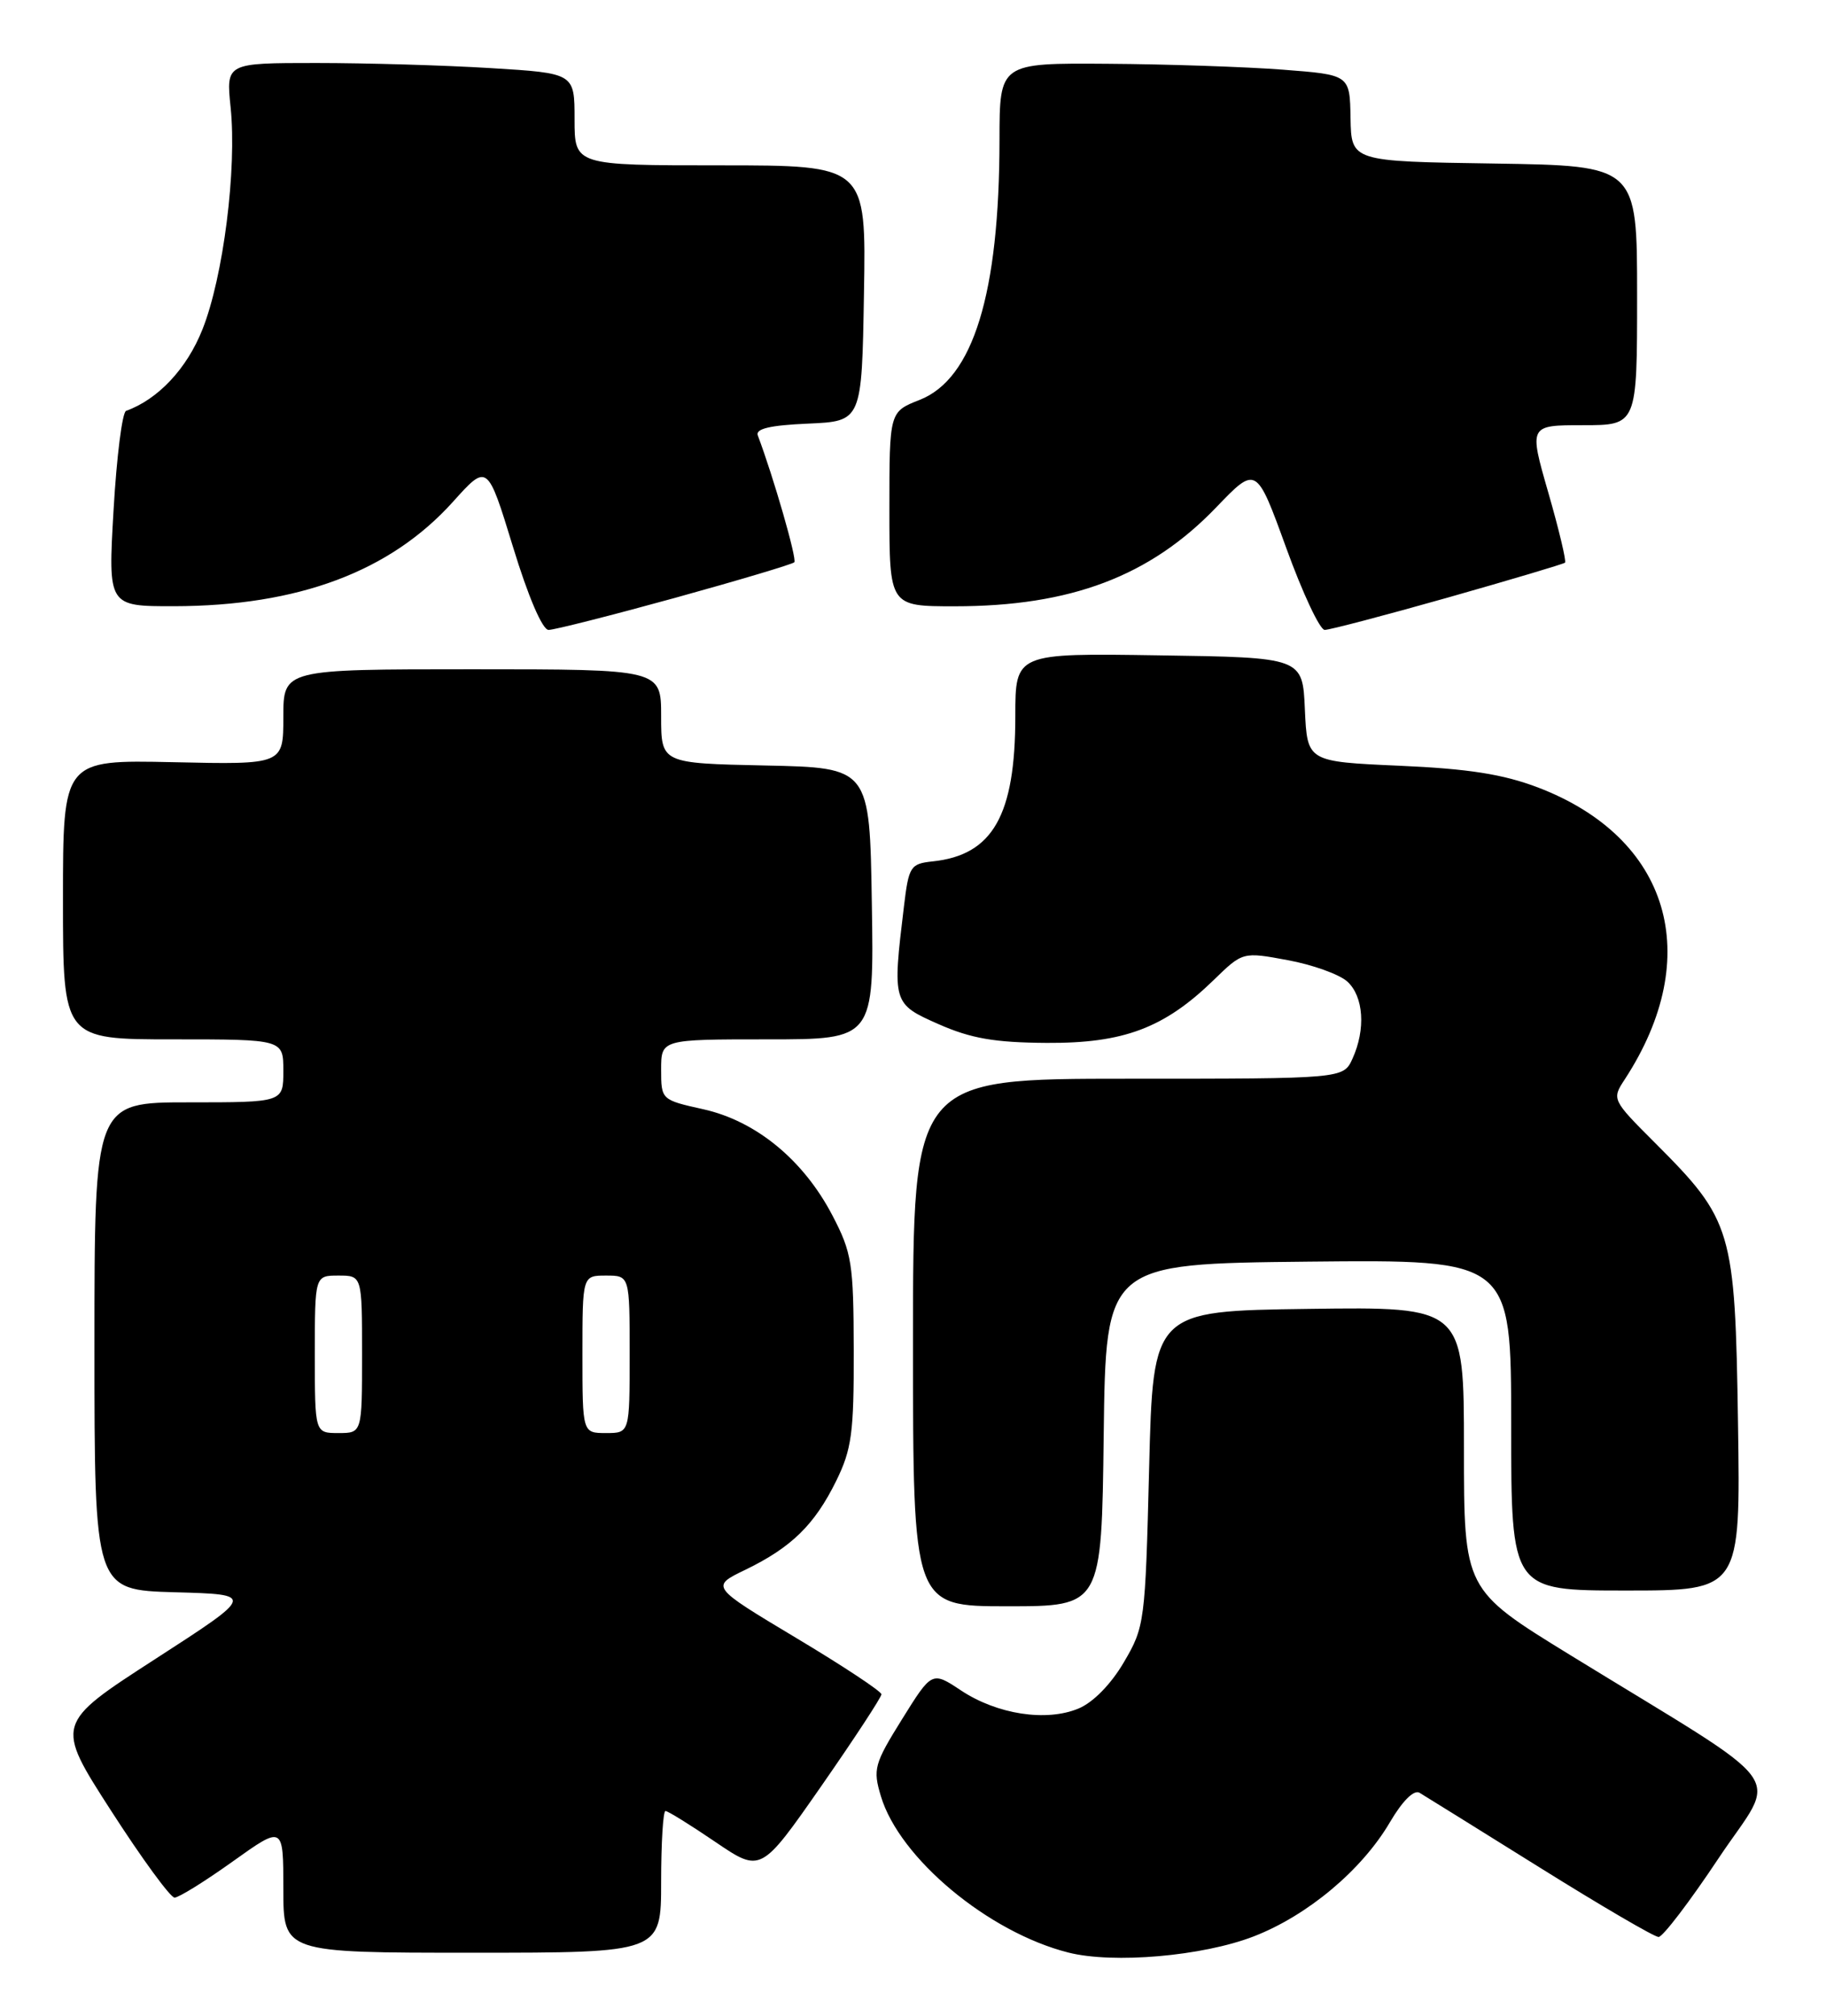 <?xml version="1.0" encoding="UTF-8" standalone="no"?>
<!DOCTYPE svg PUBLIC "-//W3C//DTD SVG 1.1//EN" "http://www.w3.org/Graphics/SVG/1.1/DTD/svg11.dtd" >
<svg xmlns="http://www.w3.org/2000/svg" xmlns:xlink="http://www.w3.org/1999/xlink" version="1.1" viewBox="0 0 232 256">
 <g >
 <path fill="currentColor"
d=" M 159.28 245.93 C 166.13 243.28 173.04 237.50 176.61 231.40 C 178.18 228.73 179.64 227.27 180.35 227.68 C 180.98 228.06 187.86 232.33 195.63 237.18 C 203.40 242.03 210.19 246.00 210.73 246.00 C 211.26 246.00 214.69 241.51 218.34 236.02 C 225.90 224.67 228.20 227.82 199.51 210.20 C 186.00 201.90 186.00 201.90 186.00 183.93 C 186.00 165.96 186.00 165.96 166.25 166.23 C 146.50 166.50 146.50 166.50 146.00 186.50 C 145.51 206.02 145.44 206.61 142.79 211.11 C 141.15 213.91 138.87 216.23 137.02 216.99 C 132.92 218.69 126.71 217.73 122.13 214.71 C 118.41 212.24 118.41 212.24 114.61 218.34 C 111.07 224.02 110.89 224.69 111.92 228.12 C 114.28 236.00 125.57 245.41 135.75 247.98 C 141.47 249.42 152.78 248.44 159.28 245.93 Z  M 84.00 239.00 C 84.00 234.05 84.25 230.00 84.55 230.00 C 84.86 230.00 87.71 231.77 90.89 233.93 C 96.67 237.85 96.67 237.85 104.34 226.85 C 108.55 220.80 111.99 215.55 111.99 215.18 C 111.98 214.80 107.09 211.57 101.12 208.00 C 90.27 201.50 90.27 201.50 94.71 199.36 C 100.55 196.53 103.50 193.65 106.24 188.08 C 108.21 184.08 108.50 181.97 108.47 171.50 C 108.45 160.45 108.23 159.09 105.76 154.36 C 102.09 147.33 96.08 142.38 89.37 140.88 C 84.02 139.69 84.00 139.67 84.00 135.84 C 84.00 132.00 84.00 132.00 97.52 132.00 C 111.05 132.00 111.05 132.00 110.77 114.75 C 110.50 97.50 110.50 97.50 97.25 97.22 C 84.00 96.94 84.00 96.94 84.00 90.97 C 84.00 85.00 84.00 85.00 60.00 85.00 C 36.00 85.00 36.00 85.00 36.00 91.05 C 36.00 97.11 36.00 97.11 22.00 96.80 C 8.00 96.50 8.00 96.50 8.00 114.25 C 8.00 132.00 8.00 132.00 22.00 132.00 C 36.00 132.00 36.00 132.00 36.00 136.00 C 36.00 140.00 36.00 140.00 24.00 140.00 C 12.00 140.00 12.00 140.00 12.00 170.97 C 12.00 201.93 12.00 201.93 22.21 202.22 C 32.42 202.50 32.42 202.50 19.71 210.71 C 7.00 218.92 7.00 218.92 14.11 229.96 C 18.02 236.03 21.65 241.00 22.18 241.00 C 22.71 241.00 26.03 238.94 29.57 236.41 C 36.00 231.82 36.00 231.82 36.00 239.91 C 36.00 248.00 36.00 248.00 60.00 248.00 C 84.00 248.00 84.00 248.00 84.00 239.00 Z  M 140.23 182.25 C 140.50 160.50 140.50 160.50 166.25 160.23 C 192.00 159.97 192.00 159.97 192.00 180.98 C 192.00 202.00 192.00 202.00 206.57 202.00 C 221.14 202.00 221.14 202.00 220.82 180.75 C 220.45 156.15 220.10 154.97 210.27 145.14 C 204.80 139.67 204.77 139.61 206.44 137.07 C 216.64 121.43 212.15 106.39 195.38 100.00 C 190.98 98.33 186.55 97.63 177.79 97.25 C 166.09 96.73 166.09 96.73 165.79 90.11 C 165.50 83.50 165.50 83.50 147.25 83.23 C 129.00 82.95 129.00 82.95 129.00 90.96 C 129.00 103.57 126.13 108.60 118.49 109.40 C 115.67 109.70 115.46 110.03 114.85 115.11 C 113.37 127.37 113.40 127.49 119.25 130.07 C 123.35 131.88 126.37 132.41 133.00 132.45 C 142.76 132.51 147.92 130.57 154.20 124.47 C 157.89 120.88 157.89 120.88 163.61 121.94 C 166.76 122.52 170.16 123.74 171.17 124.65 C 173.26 126.54 173.54 130.72 171.84 134.45 C 170.68 137.00 170.68 137.00 143.34 137.00 C 116.00 137.00 116.00 137.00 116.00 170.50 C 116.00 204.00 116.00 204.00 127.98 204.00 C 139.96 204.00 139.96 204.00 140.23 182.25 Z  M 85.73 75.94 C 93.84 73.70 100.67 71.66 100.92 71.41 C 101.29 71.04 98.26 60.53 96.28 55.30 C 95.96 54.45 97.84 54.01 102.66 53.80 C 109.50 53.50 109.50 53.50 109.77 37.25 C 110.05 21.00 110.05 21.00 91.52 21.00 C 73.00 21.00 73.00 21.00 73.00 15.15 C 73.00 9.30 73.00 9.30 62.34 8.65 C 56.48 8.29 46.52 8.00 40.20 8.00 C 28.72 8.00 28.72 8.00 29.30 13.63 C 30.11 21.47 28.37 35.20 25.72 41.84 C 23.74 46.83 20.08 50.72 16.02 52.18 C 15.53 52.36 14.82 58.01 14.43 64.75 C 13.72 77.00 13.72 77.00 22.11 76.99 C 37.92 76.96 49.58 72.59 57.56 63.72 C 61.93 58.86 61.93 58.86 65.17 69.43 C 67.11 75.79 68.92 80.00 69.70 80.00 C 70.42 80.00 77.63 78.17 85.73 75.94 Z  M 183.96 75.89 C 191.96 73.62 198.65 71.63 198.84 71.46 C 199.03 71.29 198.08 67.29 196.72 62.57 C 194.25 54.00 194.25 54.00 201.12 54.00 C 208.00 54.00 208.00 54.00 208.00 37.52 C 208.00 21.05 208.00 21.05 189.84 20.77 C 171.69 20.50 171.69 20.50 171.59 15.00 C 171.50 9.50 171.50 9.50 163.00 8.85 C 158.32 8.49 148.31 8.15 140.75 8.10 C 127.00 8.00 127.00 8.00 126.99 17.75 C 126.98 37.30 123.65 48.12 116.84 50.79 C 113.00 52.30 113.00 52.30 113.00 64.65 C 113.00 77.00 113.00 77.00 121.29 77.00 C 136.04 77.00 146.10 73.20 154.52 64.44 C 159.62 59.13 159.62 59.13 163.41 69.56 C 165.49 75.30 167.69 80.00 168.31 80.00 C 168.93 80.00 175.97 78.15 183.96 75.89 Z  M 40.00 172.00 C 40.00 162.00 40.00 162.00 43.00 162.00 C 46.00 162.00 46.00 162.00 46.00 172.00 C 46.00 182.00 46.00 182.00 43.00 182.00 C 40.00 182.00 40.00 182.00 40.00 172.00 Z  M 74.00 172.00 C 74.00 162.00 74.00 162.00 77.00 162.00 C 80.00 162.00 80.00 162.00 80.00 172.00 C 80.00 182.00 80.00 182.00 77.00 182.00 C 74.00 182.00 74.00 182.00 74.00 172.00 Z "/>
</g>
</svg>